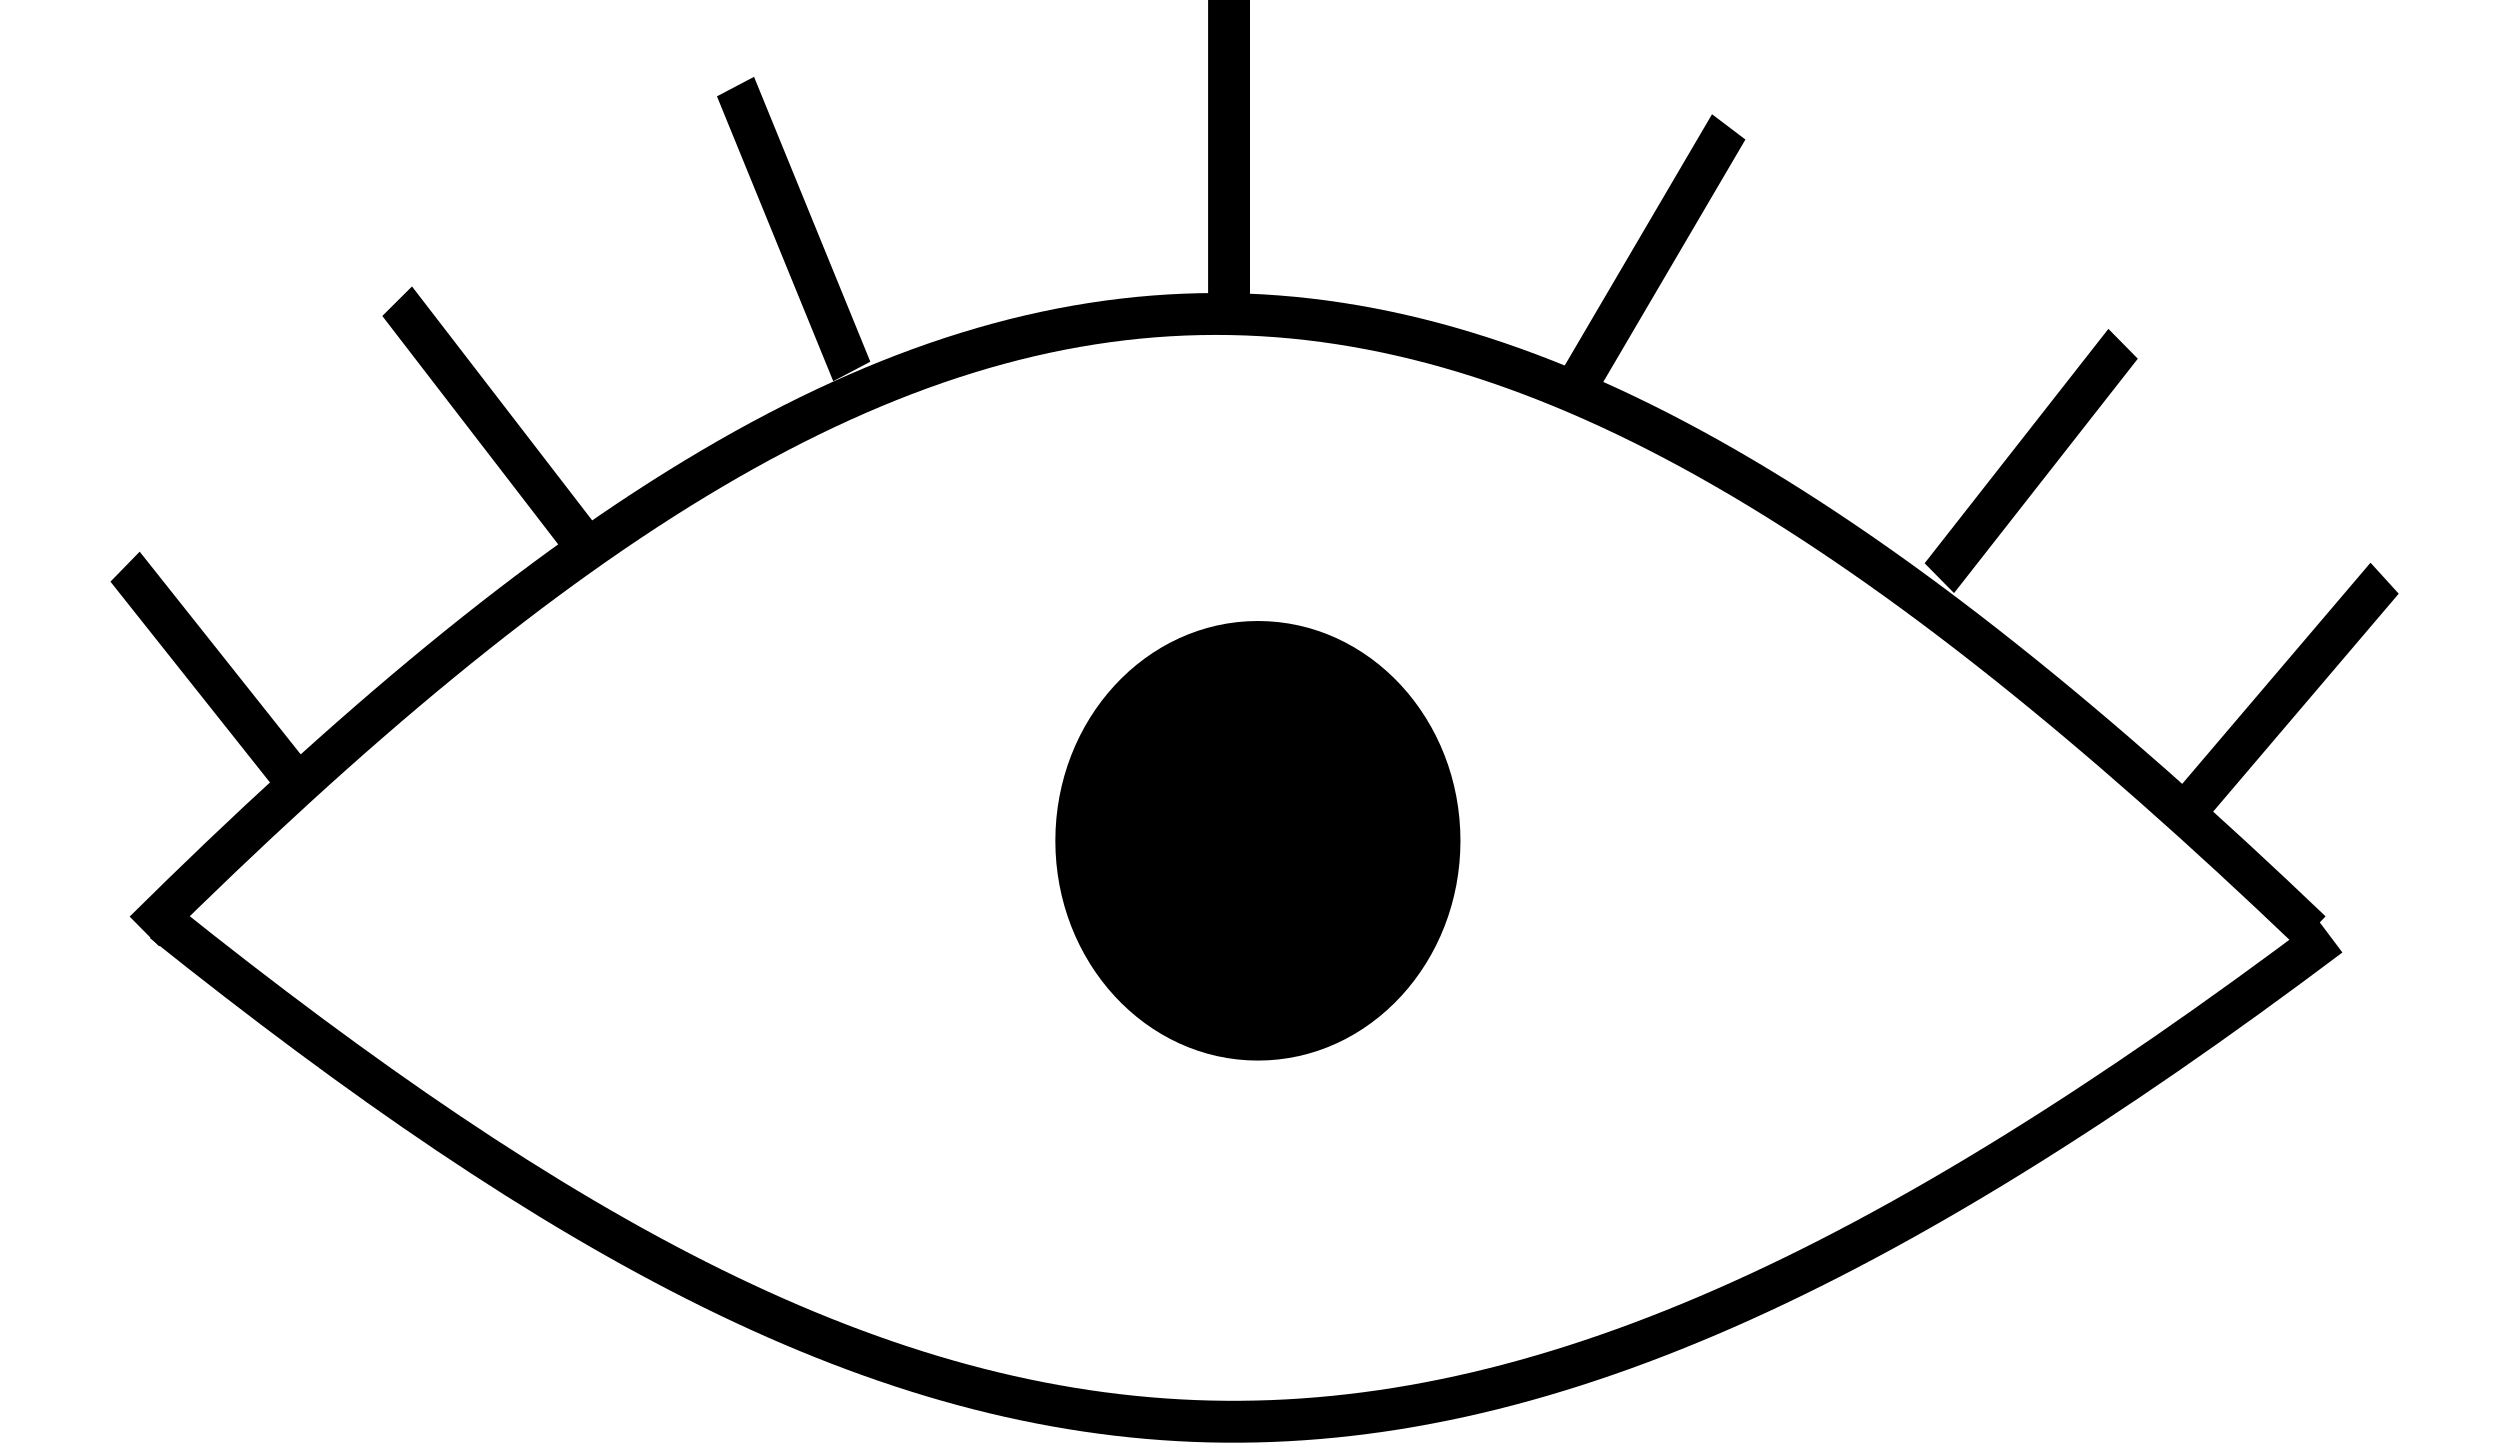 <svg width="358" height="207" viewBox="0 0 358 207" fill="none" xmlns="http://www.w3.org/2000/svg">
<path d="M23.352 132C137.728 223.498 205.161 230.65 333.629 133.998" stroke="black" stroke-width="6"/>
<path d="M330.952 133.39C207.433 15.305 139.505 15.669 20.675 133.39" stroke="black" stroke-width="6"/>
<line y1="-3" x2="42.618" y2="-3" transform="matrix(-0.622 -0.783 0.698 -0.716 46.512 112.367)" stroke="black" stroke-width="6"/>
<line y1="-3" x2="42.702" y2="-3" transform="matrix(-0.61 -0.792 0.709 -0.705 85.046 74.838)" stroke="black" stroke-width="6"/>
<line y1="-3" x2="42.433" y2="-3" transform="matrix(0.648 -0.761 0.673 0.74 316 117.311)" stroke="black" stroke-width="6"/>
<line y1="-3" x2="42.651" y2="-3" transform="matrix(0.617 -0.787 0.702 0.712 279.819 84.933)" stroke="black" stroke-width="6"/>
<line y1="-3" x2="44.055" y2="-3" transform="matrix(-0.378 -0.926 0.885 -0.466 124.631 51.795)" stroke="black" stroke-width="6"/>
<line y1="-3" x2="43.37" y2="-3" transform="matrix(0.506 -0.863 0.797 0.604 228 57.411)" stroke="black" stroke-width="6"/>
<ellipse cx="180.132" cy="120.401" rx="29.006" ry="31.474" fill="black"/>
<line x1="176" x2="176" y2="44.963" stroke="black" stroke-width="6"/>
</svg>
